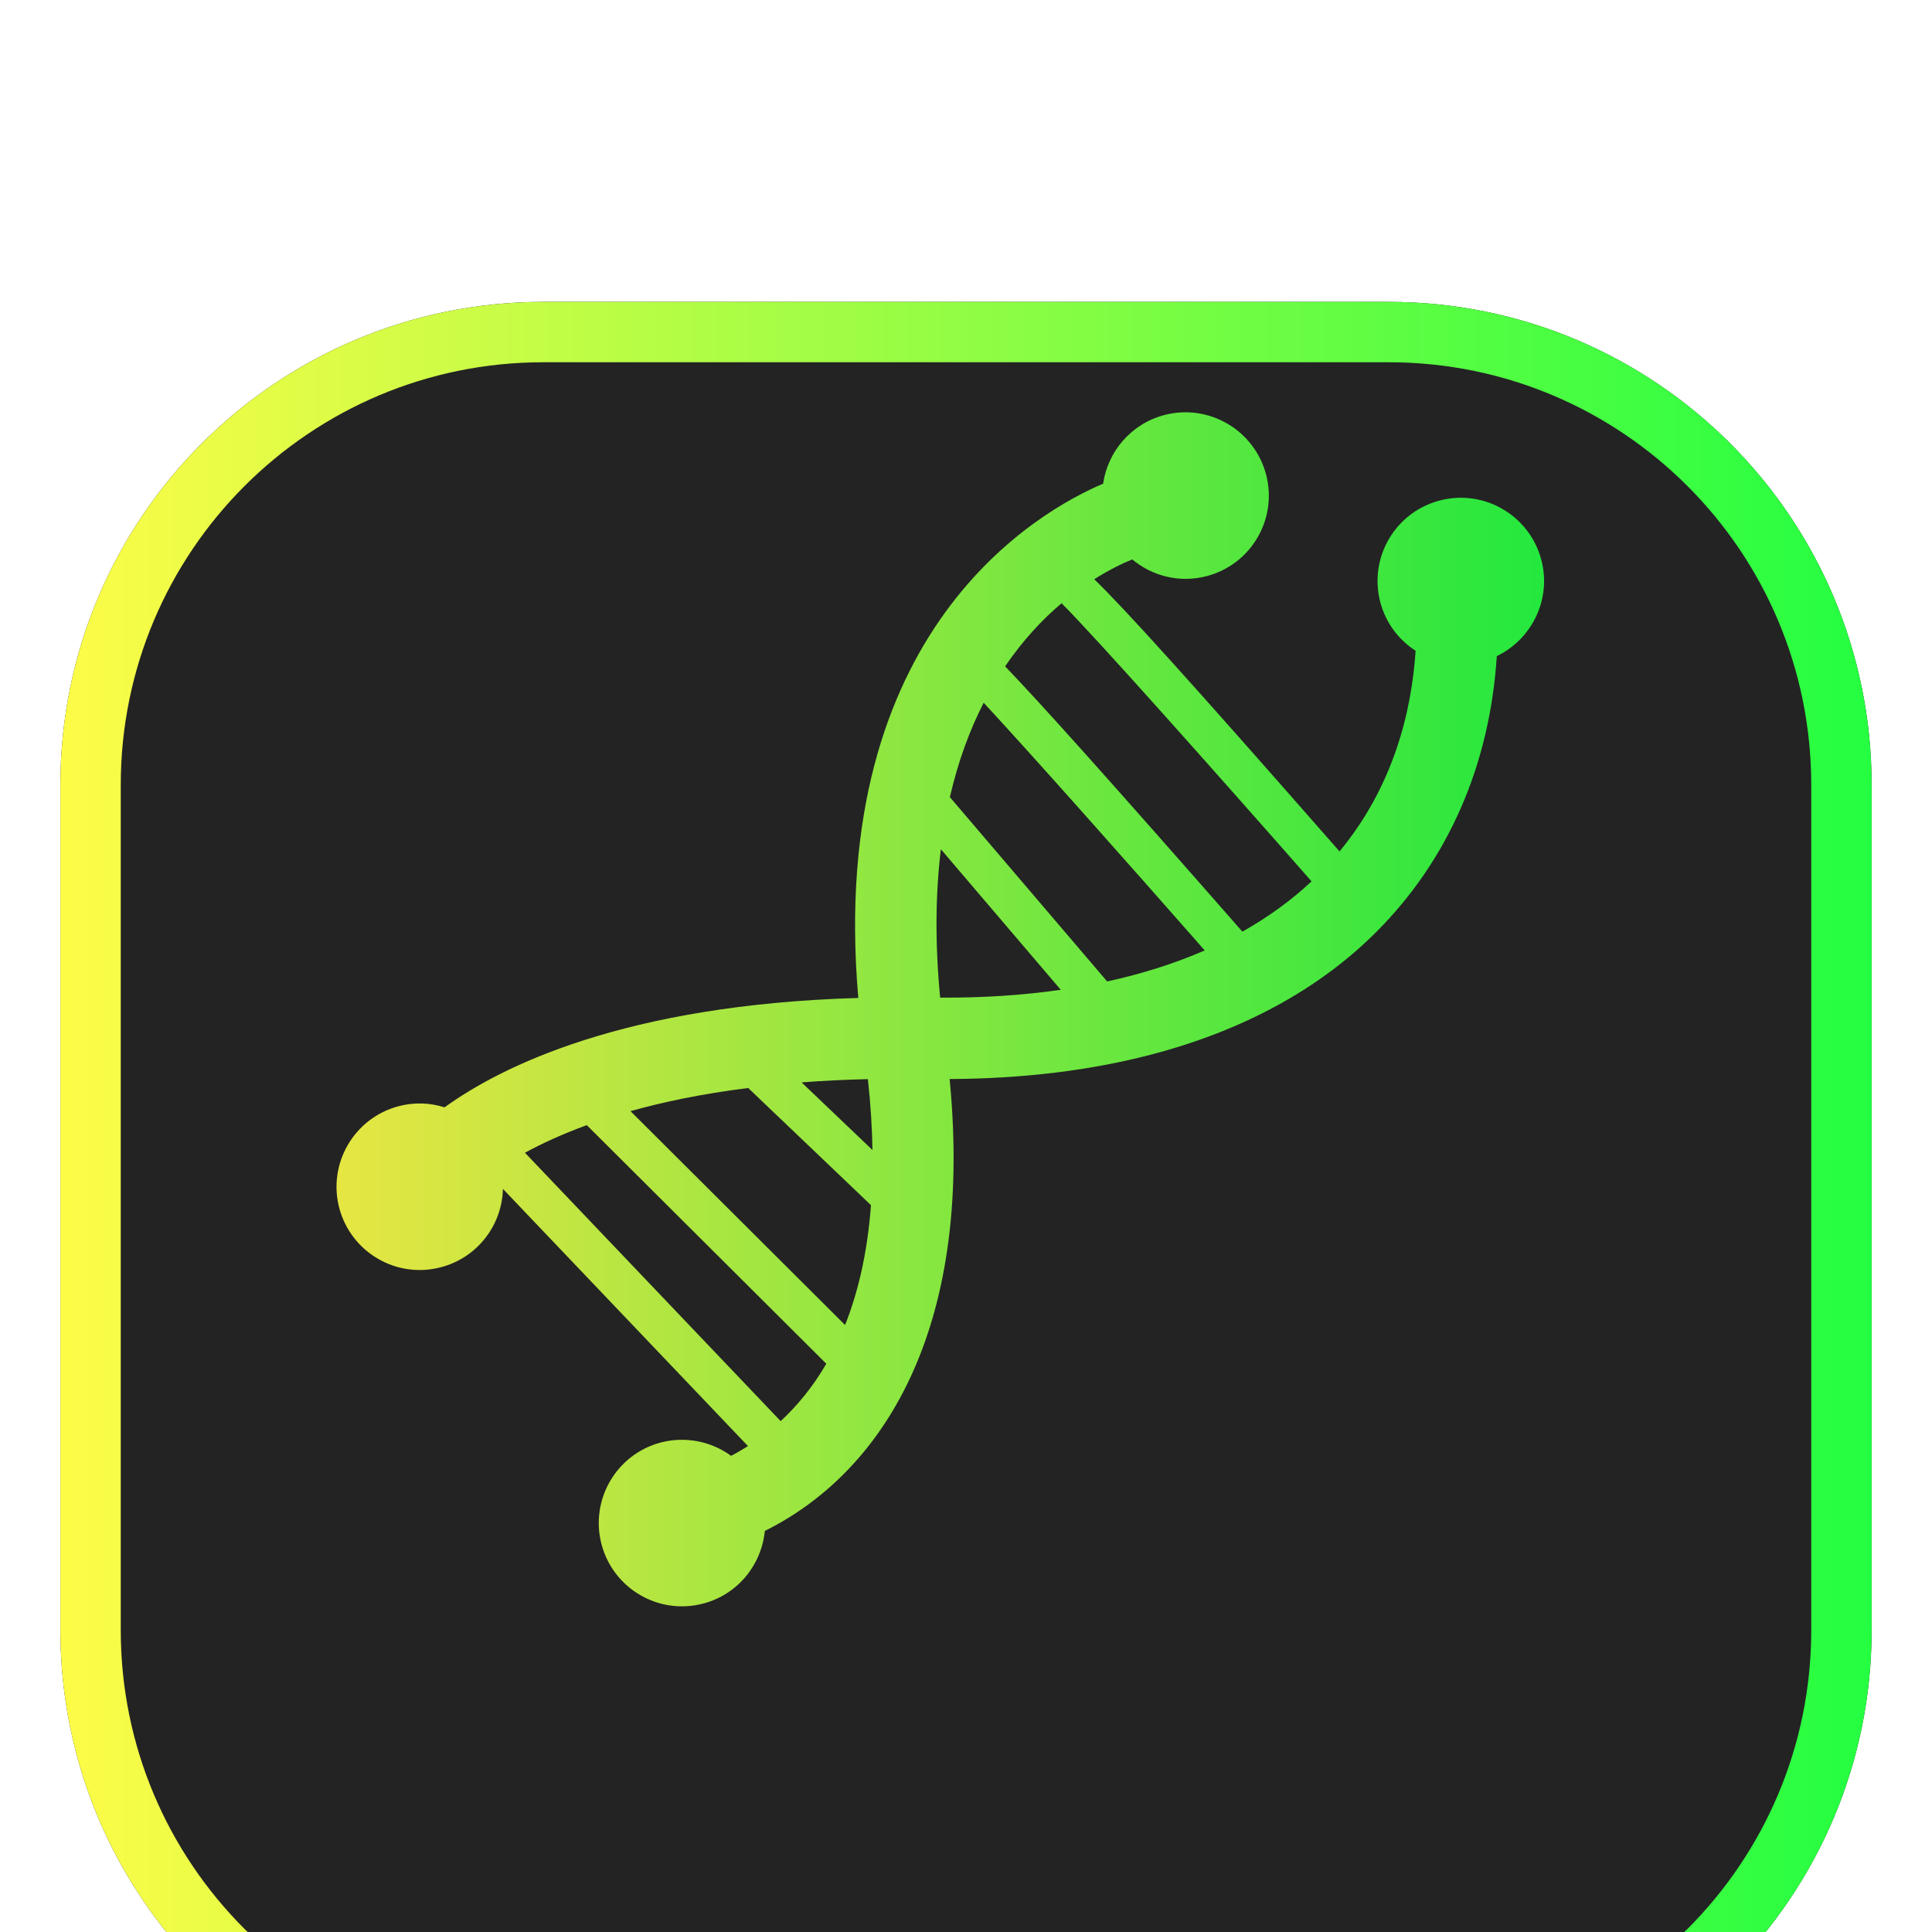 <svg width="32" height="32" viewBox="0 0 32 32" fill="none" xmlns="http://www.w3.org/2000/svg">
<g clip-path="url(#clip0_9_991)">
<g filter="url(#filter0_d_9_991)">
<path d="M23 1H9C4.582 1 1 4.582 1 9V23C1 27.418 4.582 31 9 31H23C27.418 31 31 27.418 31 23V9C31 4.582 27.418 1 23 1Z" fill="#232323"/>
<path d="M9 1.5H23C27.142 1.5 30.5 4.858 30.5 9V23C30.5 27.142 27.142 30.5 23 30.5H9C4.858 30.5 1.5 27.142 1.5 23V9C1.5 4.858 4.858 1.5 9 1.5Z" stroke="url(#paint0_linear_9_991)"/>
</g>
<g opacity="0.225" filter="url(#filter1_f_9_991)">
<path d="M25.529 9.272C25.334 8.536 24.581 8.096 23.845 8.29C23.108 8.484 22.668 9.237 22.862 9.974C22.953 10.32 23.168 10.599 23.447 10.779C23.38 11.792 23.078 13.024 22.187 14.102C19.675 11.237 18.615 10.068 18.124 9.594C18.386 9.428 18.607 9.325 18.753 9.266C19.085 9.542 19.54 9.661 19.989 9.542C20.724 9.348 21.165 8.594 20.97 7.858C20.775 7.122 20.021 6.681 19.285 6.874C18.733 7.02 18.348 7.48 18.271 8.011C17.232 8.452 13.687 10.415 14.216 16.529C10.333 16.642 8.291 17.669 7.363 18.34C7.124 18.265 6.862 18.253 6.602 18.322C5.866 18.517 5.426 19.27 5.619 20.007C5.814 20.744 6.568 21.184 7.304 20.989C7.911 20.829 8.316 20.288 8.33 19.691L12.389 23.952C12.294 24.011 12.2 24.065 12.109 24.113C11.786 23.877 11.363 23.784 10.945 23.892C10.209 24.086 9.769 24.84 9.963 25.577C10.157 26.314 10.911 26.754 11.648 26.559C12.222 26.409 12.614 25.916 12.668 25.357C14.567 24.413 16.139 22.097 15.729 17.872C16.948 17.866 18.071 17.729 19.08 17.464C20.588 17.067 21.843 16.388 22.793 15.439C23.991 14.241 24.675 12.671 24.792 10.867C25.376 10.586 25.701 9.922 25.529 9.272ZM12.93 23.538L8.695 19.093C8.966 18.946 9.303 18.788 9.718 18.636L13.685 22.589C13.458 22.979 13.198 23.29 12.93 23.538ZM13.996 21.946L10.442 18.404C10.989 18.252 11.635 18.115 12.393 18.021L14.426 19.961C14.366 20.752 14.211 21.406 13.996 21.946ZM13.276 17.928C13.623 17.901 13.988 17.883 14.374 17.875C14.42 18.292 14.444 18.683 14.45 19.049L13.276 17.928ZM15.572 16.524C15.483 15.596 15.497 14.78 15.584 14.066L17.568 16.394C16.944 16.484 16.276 16.528 15.572 16.524ZM18.338 16.257L15.733 13.203C15.872 12.599 16.066 12.082 16.292 11.64C17.138 12.554 18.71 14.327 19.953 15.742C19.459 15.957 18.919 16.129 18.338 16.257ZM20.578 15.431C18.373 12.916 17.248 11.661 16.648 11.037C16.948 10.596 17.273 10.253 17.583 9.992C18.114 10.517 20.175 12.837 21.723 14.598C21.387 14.913 21.003 15.191 20.578 15.431Z" fill="black"/>
</g>
<path opacity="0.9" d="M25.529 9.272C25.334 8.536 24.581 8.096 23.845 8.29C23.108 8.484 22.668 9.237 22.862 9.974C22.953 10.32 23.168 10.599 23.447 10.779C23.38 11.792 23.078 13.024 22.187 14.102C19.675 11.237 18.615 10.068 18.124 9.594C18.386 9.428 18.607 9.325 18.754 9.266C19.085 9.542 19.54 9.661 19.989 9.542C20.725 9.348 21.165 8.594 20.97 7.858C20.775 7.122 20.021 6.681 19.285 6.874C18.733 7.02 18.348 7.48 18.271 8.011C17.232 8.452 13.687 10.415 14.216 16.529C10.333 16.642 8.291 17.67 7.363 18.341C7.124 18.265 6.862 18.253 6.602 18.322C5.866 18.517 5.426 19.27 5.619 20.008C5.814 20.744 6.567 21.185 7.304 20.989C7.911 20.83 8.316 20.288 8.33 19.692L12.389 23.952C12.294 24.011 12.2 24.066 12.109 24.113C11.786 23.877 11.363 23.784 10.945 23.892C10.209 24.086 9.769 24.841 9.963 25.578C10.157 26.314 10.911 26.755 11.648 26.56C12.222 26.409 12.614 25.916 12.668 25.357C14.567 24.414 16.139 22.097 15.729 17.872C16.947 17.867 18.07 17.729 19.08 17.464C20.588 17.067 21.843 16.388 22.793 15.439C23.991 14.241 24.675 12.671 24.792 10.867C25.376 10.586 25.701 9.922 25.529 9.272ZM12.93 23.538L8.695 19.093C8.967 18.945 9.303 18.788 9.719 18.636L13.686 22.588C13.459 22.979 13.198 23.29 12.93 23.538ZM13.997 21.946L10.443 18.404C10.989 18.251 11.636 18.115 12.393 18.021L14.426 19.961C14.367 20.752 14.212 21.406 13.997 21.946ZM13.277 17.928C13.623 17.901 13.989 17.883 14.375 17.874C14.421 18.292 14.444 18.683 14.451 19.048L13.277 17.928ZM15.572 16.524C15.483 15.596 15.497 14.78 15.584 14.066L17.569 16.394C16.944 16.484 16.277 16.528 15.572 16.524ZM18.338 16.256L15.733 13.203C15.872 12.599 16.066 12.082 16.293 11.64C17.139 12.554 18.71 14.327 19.954 15.742C19.459 15.957 18.919 16.129 18.338 16.256ZM20.578 15.431C18.373 12.916 17.248 11.661 16.648 11.037C16.948 10.596 17.273 10.253 17.583 9.992C18.114 10.517 20.176 12.837 21.723 14.598C21.388 14.913 21.003 15.191 20.578 15.431Z" fill="url(#paint1_linear_9_991)"/>
</g>
<defs>
<filter id="filter0_d_9_991" x="-3" y="1" width="38" height="38" filterUnits="userSpaceOnUse" color-interpolation-filters="sRGB">
<feFlood flood-opacity="0" result="BackgroundImageFix"/>
<feColorMatrix in="SourceAlpha" type="matrix" values="0 0 0 0 0 0 0 0 0 0 0 0 0 0 0 0 0 0 127 0" result="hardAlpha"/>
<feOffset dy="4"/>
<feGaussianBlur stdDeviation="2"/>
<feComposite in2="hardAlpha" operator="out"/>
<feColorMatrix type="matrix" values="0 0 0 0 0 0 0 0 0 0 0 0 0 0 0 0 0 0 0.25 0"/>
<feBlend mode="normal" in2="BackgroundImageFix" result="effect1_dropShadow_9_991"/>
<feBlend mode="normal" in="SourceGraphic" in2="effect1_dropShadow_9_991" result="shape"/>
</filter>
<filter id="filter1_f_9_991" x="4.977" y="6.232" width="21.194" height="20.97" filterUnits="userSpaceOnUse" color-interpolation-filters="sRGB">
<feFlood flood-opacity="0" result="BackgroundImageFix"/>
<feBlend mode="normal" in="SourceGraphic" in2="BackgroundImageFix" result="shape"/>
<feGaussianBlur stdDeviation="0.298" result="effect1_foregroundBlur_9_991"/>
</filter>
<linearGradient id="paint0_linear_9_991" x1="1" y1="16" x2="31" y2="16" gradientUnits="userSpaceOnUse">
<stop stop-color="#FDFC47"/>
<stop offset="1" stop-color="#24FE41"/>
</linearGradient>
<linearGradient id="paint1_linear_9_991" x1="5.574" y1="16.717" x2="25.575" y2="16.717" gradientUnits="userSpaceOnUse">
<stop stop-color="#FDFC47"/>
<stop offset="1" stop-color="#24FE41"/>
</linearGradient>
<clipPath id="clip0_9_991">
<rect width="32" height="32" fill="white"/>
</clipPath>
</defs>
</svg>
